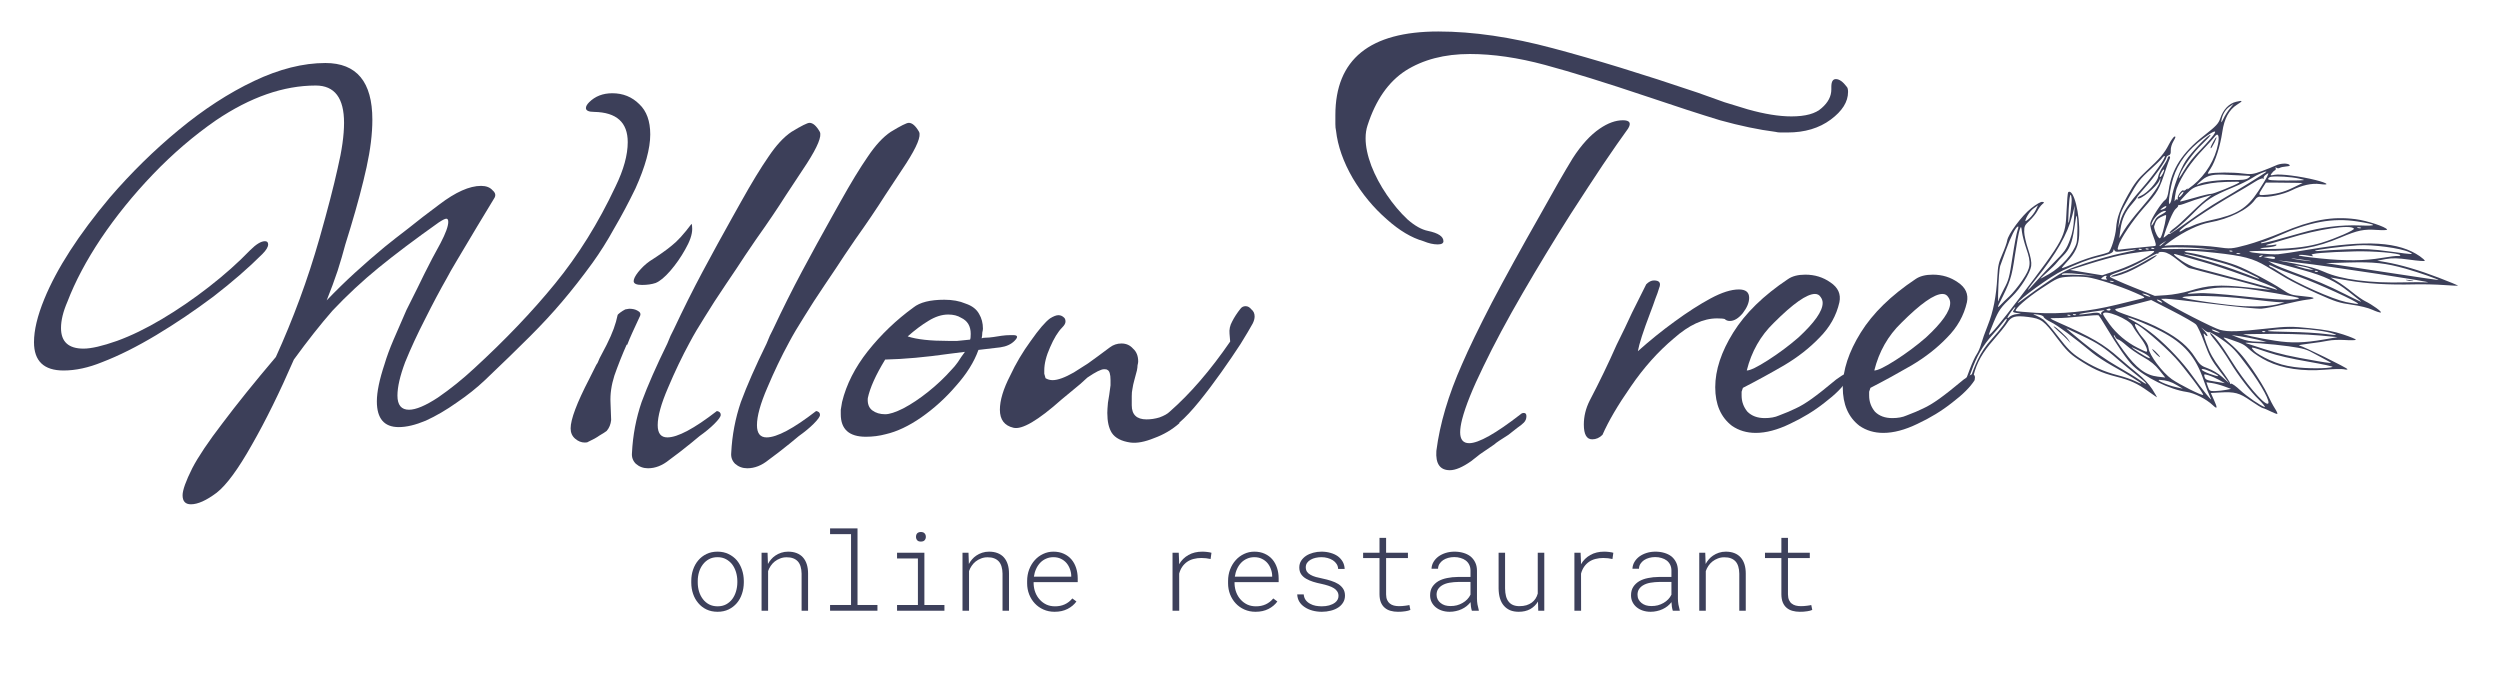 <svg width="171" height="46" viewBox="0 0 171 46" fill="none" xmlns="http://www.w3.org/2000/svg">
<path d="M13.061 34.494C12.68 34.494 12.489 34.289 12.489 33.878C12.489 33.526 12.709 32.91 13.149 32.03C13.56 31.238 14.249 30.212 15.217 28.95C16.185 27.66 17.402 26.149 18.869 24.418C19.456 23.128 19.998 21.808 20.497 20.458C20.996 19.109 21.451 17.716 21.861 16.278C22.419 14.313 22.829 12.729 23.093 11.526C23.387 10.294 23.533 9.253 23.533 8.402C23.533 6.701 22.888 5.85 21.597 5.85C19.397 5.85 17.124 6.642 14.777 8.226C13.252 9.282 11.815 10.514 10.465 11.922C9.116 13.33 7.928 14.797 6.901 16.322C5.904 17.818 5.141 19.256 4.613 20.634C4.32 21.309 4.173 21.91 4.173 22.438C4.173 23.377 4.687 23.846 5.713 23.846C6.241 23.846 7.004 23.67 8.001 23.318C8.969 22.966 9.996 22.468 11.081 21.822C12.166 21.177 13.237 20.444 14.293 19.622C15.349 18.801 16.288 17.965 17.109 17.114C17.52 16.704 17.857 16.498 18.121 16.498C18.268 16.498 18.341 16.572 18.341 16.718C18.341 16.894 18.209 17.114 17.945 17.378C17.006 18.317 15.892 19.285 14.601 20.282C13.31 21.25 12.005 22.13 10.685 22.922C9.365 23.714 8.133 24.33 6.989 24.77C6.051 25.152 5.171 25.342 4.349 25.342C3 25.342 2.325 24.697 2.325 23.406C2.325 22.585 2.56 21.602 3.029 20.458C3.88 18.376 5.376 16.058 7.517 13.506C8.984 11.805 10.553 10.265 12.225 8.886C13.927 7.478 15.643 6.364 17.373 5.542C19.104 4.721 20.732 4.31 22.257 4.31C24.398 4.31 25.469 5.601 25.469 8.182C25.469 9.15 25.337 10.236 25.073 11.438C24.809 12.641 24.442 14.02 23.973 15.574C23.915 15.75 23.856 15.941 23.797 16.146C23.738 16.322 23.68 16.513 23.621 16.718C23.474 17.276 23.299 17.877 23.093 18.522C22.888 19.138 22.639 19.813 22.345 20.546C22.991 19.872 23.636 19.241 24.281 18.654C24.956 18.038 25.631 17.452 26.305 16.894C26.774 16.513 27.317 16.088 27.933 15.618C28.549 15.12 29.253 14.577 30.045 13.99C31.16 13.14 32.113 12.714 32.905 12.714C33.257 12.714 33.521 12.817 33.697 13.022C33.903 13.198 33.932 13.389 33.785 13.594L32.641 15.486C32.084 16.425 31.629 17.188 31.277 17.774C30.925 18.361 30.691 18.772 30.573 19.006C30.104 19.828 29.605 20.766 29.077 21.822C28.549 22.849 28.095 23.832 27.713 24.77C27.361 25.709 27.185 26.472 27.185 27.058C27.185 27.704 27.449 28.026 27.977 28.026C28.447 28.026 29.107 27.748 29.957 27.19C30.808 26.604 31.629 25.944 32.421 25.21C34.562 23.245 36.41 21.309 37.965 19.402C39.549 17.466 40.928 15.252 42.101 12.758C42.658 11.614 42.937 10.602 42.937 9.722C42.937 8.373 42.175 7.684 40.649 7.654C40.268 7.654 40.077 7.566 40.077 7.39C40.077 7.273 40.151 7.141 40.297 6.994C40.708 6.584 41.236 6.378 41.881 6.378C42.614 6.378 43.23 6.628 43.729 7.126C44.228 7.596 44.477 8.285 44.477 9.194C44.477 10.162 44.14 11.394 43.465 12.89C42.996 13.858 42.512 14.768 42.013 15.618C41.544 16.469 41.045 17.261 40.517 17.994C39.813 18.962 39.124 19.842 38.449 20.634C37.804 21.397 37.071 22.189 36.249 23.01C35.428 23.832 34.401 24.829 33.169 26.002C32.612 26.53 31.966 27.044 31.233 27.542C30.529 28.041 29.825 28.452 29.121 28.774C28.417 29.068 27.801 29.214 27.273 29.214C26.276 29.214 25.777 28.628 25.777 27.454C25.777 26.809 25.953 25.958 26.305 24.902C26.452 24.404 26.657 23.846 26.921 23.23C27.185 22.614 27.479 21.94 27.801 21.206C28.006 20.796 28.256 20.297 28.549 19.71C28.843 19.094 29.18 18.42 29.561 17.686C29.561 17.686 29.752 17.334 30.133 16.63C30.485 15.956 30.661 15.472 30.661 15.178C30.661 15.032 30.617 14.958 30.529 14.958C30.441 14.958 30.265 15.046 30.001 15.222C28.388 16.366 27.024 17.393 25.909 18.302C24.794 19.212 23.738 20.194 22.741 21.25C22.331 21.72 21.905 22.233 21.465 22.79C21.025 23.348 20.57 23.949 20.101 24.594C19.133 26.824 18.18 28.76 17.241 30.402C16.302 32.074 15.496 33.174 14.821 33.702C14.117 34.23 13.53 34.494 13.061 34.494Z" fill="#3C3F59"/>
<path d="M43.915 19.49C43.533 19.49 43.343 19.402 43.343 19.226C43.343 19.08 43.446 18.874 43.651 18.61C43.886 18.317 44.15 18.068 44.443 17.862C45.088 17.452 45.587 17.1 45.939 16.806C46.32 16.513 46.775 16.014 47.303 15.31C47.332 15.369 47.347 15.486 47.347 15.662C47.347 16.044 47.185 16.513 46.863 17.07C46.569 17.598 46.232 18.082 45.851 18.522C45.469 18.962 45.132 19.241 44.839 19.358C44.575 19.446 44.267 19.49 43.915 19.49ZM39.999 30.27C39.764 30.27 39.544 30.182 39.339 30.006C39.133 29.83 39.031 29.596 39.031 29.302C39.031 28.686 39.456 27.557 40.307 25.914L40.791 24.946C40.849 24.888 40.923 24.741 41.011 24.506C41.128 24.272 41.289 23.964 41.495 23.582C41.7 23.172 41.861 22.805 41.979 22.482C42.096 22.16 42.184 21.852 42.243 21.558C42.243 21.529 42.301 21.47 42.419 21.382C42.536 21.294 42.654 21.221 42.771 21.162L43.035 21.118C43.27 21.118 43.46 21.162 43.607 21.25C43.783 21.338 43.842 21.456 43.783 21.602C43.578 22.042 43.401 22.424 43.255 22.746C43.108 23.069 42.991 23.348 42.903 23.582H42.859C42.536 24.316 42.258 25.02 42.023 25.694C41.818 26.34 41.73 26.956 41.759 27.542L41.803 28.73C41.773 29.024 41.671 29.273 41.495 29.478C41.377 29.566 41.216 29.669 41.011 29.786C40.806 29.933 40.541 30.08 40.219 30.226C40.19 30.256 40.116 30.27 39.999 30.27Z" fill="#3C3F59"/>
<path d="M44.327 32.03C44.005 32.03 43.726 31.928 43.491 31.722C43.286 31.517 43.198 31.268 43.227 30.974C43.286 29.772 43.506 28.613 43.887 27.498C44.298 26.384 44.885 25.049 45.647 23.494C45.735 23.289 45.809 23.113 45.867 22.966C45.955 22.79 46.029 22.644 46.087 22.526C46.733 21.148 47.393 19.828 48.067 18.566C48.742 17.305 49.417 16.073 50.091 14.87L50.707 13.77C51.411 12.509 52.027 11.497 52.555 10.734C53.083 9.942 53.611 9.37 54.139 9.018C54.814 8.608 55.225 8.402 55.371 8.402C55.606 8.402 55.841 8.608 56.075 9.018C56.222 9.312 55.929 10.03 55.195 11.174C54.814 11.761 54.33 12.494 53.743 13.374C53.186 14.254 52.511 15.252 51.719 16.366C51.573 16.572 51.323 16.938 50.971 17.466C50.649 17.965 50.209 18.625 49.651 19.446C49.094 20.268 48.61 21.016 48.199 21.69C47.789 22.336 47.451 22.908 47.187 23.406C46.659 24.374 46.161 25.416 45.691 26.53C45.222 27.616 44.987 28.466 44.987 29.082C44.987 29.64 45.207 29.918 45.647 29.918C46.351 29.918 47.481 29.317 49.035 28.114C49.211 28.144 49.299 28.232 49.299 28.378C49.299 28.496 49.153 28.701 48.859 28.994C48.595 29.258 48.258 29.537 47.847 29.83C47.466 30.153 47.011 30.52 46.483 30.93L45.779 31.458C45.31 31.84 44.826 32.03 44.327 32.03Z" fill="#3C3F59"/>
<path d="M51.116 32.03C50.794 32.03 50.515 31.928 50.28 31.722C50.075 31.517 49.987 31.268 50.016 30.974C50.075 29.772 50.295 28.613 50.676 27.498C51.087 26.384 51.674 25.049 52.436 23.494C52.524 23.289 52.598 23.113 52.656 22.966C52.744 22.79 52.818 22.644 52.876 22.526C53.522 21.148 54.182 19.828 54.856 18.566C55.531 17.305 56.206 16.073 56.88 14.87L57.496 13.77C58.2 12.509 58.816 11.497 59.344 10.734C59.872 9.942 60.4 9.37 60.928 9.018C61.603 8.608 62.014 8.402 62.16 8.402C62.395 8.402 62.63 8.608 62.864 9.018C63.011 9.312 62.718 10.03 61.984 11.174C61.603 11.761 61.119 12.494 60.532 13.374C59.975 14.254 59.3 15.252 58.508 16.366C58.362 16.572 58.112 16.938 57.76 17.466C57.438 17.965 56.998 18.625 56.44 19.446C55.883 20.268 55.399 21.016 54.988 21.69C54.578 22.336 54.24 22.908 53.976 23.406C53.448 24.374 52.95 25.416 52.48 26.53C52.011 27.616 51.776 28.466 51.776 29.082C51.776 29.64 51.996 29.918 52.436 29.918C53.14 29.918 54.27 29.317 55.824 28.114C56 28.144 56.088 28.232 56.088 28.378C56.088 28.496 55.942 28.701 55.648 28.994C55.384 29.258 55.047 29.537 54.636 29.83C54.255 30.153 53.8 30.52 53.272 30.93L52.568 31.458C52.099 31.84 51.615 32.03 51.116 32.03Z" fill="#3C3F59"/>
<path d="M59.225 29.874C58.081 29.874 57.509 29.361 57.509 28.334C57.509 28.276 57.509 28.173 57.509 28.026C57.539 27.88 57.568 27.704 57.597 27.498C57.891 26.296 58.477 25.137 59.357 24.022C60.267 22.878 61.308 21.881 62.481 21.03C62.921 20.678 63.625 20.502 64.593 20.502C65.151 20.502 65.635 20.59 66.045 20.766C66.485 20.913 66.793 21.148 66.969 21.47C67.145 21.764 67.233 22.101 67.233 22.482C67.233 22.541 67.219 22.629 67.189 22.746C67.189 22.864 67.175 22.996 67.145 23.142C67.204 23.113 67.292 23.098 67.409 23.098C67.556 23.098 67.732 23.084 67.937 23.054C68.143 23.025 68.333 22.996 68.509 22.966C68.715 22.937 68.92 22.922 69.125 22.922H69.301C69.624 22.922 69.653 23.054 69.389 23.318C69.155 23.553 68.832 23.7 68.421 23.758L66.925 23.934C66.632 24.756 66.119 25.577 65.385 26.398C64.681 27.22 63.889 27.938 63.009 28.554C62.159 29.141 61.352 29.522 60.589 29.698C60.149 29.816 59.695 29.874 59.225 29.874ZM64.857 23.318C65.033 23.318 65.239 23.318 65.473 23.318C65.737 23.289 66.031 23.26 66.353 23.23C66.383 23.172 66.397 23.04 66.397 22.834C66.397 22.306 66.177 21.94 65.737 21.734C65.503 21.588 65.209 21.514 64.857 21.514C64.417 21.514 63.963 21.661 63.493 21.954C63.053 22.218 62.584 22.57 62.085 23.01C62.701 23.216 63.625 23.318 64.857 23.318ZM60.545 28.334C60.839 28.334 61.249 28.202 61.777 27.938C62.335 27.645 62.907 27.264 63.493 26.794C64.08 26.325 64.608 25.826 65.077 25.298C65.224 25.152 65.371 24.976 65.517 24.77C65.664 24.536 65.825 24.301 66.001 24.066L64.945 24.198C63.303 24.433 61.836 24.565 60.545 24.594C59.9 25.65 59.504 26.53 59.357 27.234C59.328 27.616 59.431 27.894 59.665 28.07C59.9 28.246 60.193 28.334 60.545 28.334Z" fill="#3C3F59"/>
<path d="M77.324 30.27C76.708 30.182 76.282 29.962 76.048 29.61C75.843 29.288 75.74 28.833 75.74 28.246C75.74 28.1 75.754 27.865 75.784 27.542C75.843 27.22 75.901 26.824 75.96 26.354V26.002C75.96 25.592 75.887 25.357 75.74 25.298C75.71 25.269 75.637 25.254 75.52 25.254C75.315 25.254 74.933 25.445 74.376 25.826C74.347 25.856 74.185 26.002 73.892 26.266C73.599 26.501 73.173 26.853 72.616 27.322C71.002 28.76 69.903 29.405 69.316 29.258C68.7 29.112 68.392 28.701 68.392 28.026C68.392 27.381 68.627 26.604 69.096 25.694C69.477 24.873 69.947 24.081 70.504 23.318C71.061 22.526 71.501 22.013 71.824 21.778C72.058 21.632 72.249 21.558 72.396 21.558C72.543 21.558 72.675 21.617 72.792 21.734C72.851 21.793 72.88 21.881 72.88 21.998C72.88 22.116 72.806 22.248 72.66 22.394C72.367 22.688 72.088 23.142 71.824 23.758C71.56 24.345 71.428 24.873 71.428 25.342C71.428 25.401 71.428 25.474 71.428 25.562C71.457 25.65 71.487 25.753 71.516 25.87C71.663 25.958 71.824 26.002 72 26.002C72.352 26.002 72.836 25.826 73.452 25.474C73.686 25.328 74.009 25.122 74.42 24.858C74.831 24.565 75.329 24.198 75.916 23.758C76.151 23.582 76.415 23.494 76.708 23.494C77.031 23.494 77.295 23.612 77.5 23.846C77.735 24.052 77.852 24.345 77.852 24.726C77.852 24.785 77.837 24.873 77.808 24.99C77.808 25.078 77.793 25.196 77.764 25.342C77.705 25.577 77.647 25.797 77.588 26.002C77.529 26.208 77.485 26.413 77.456 26.618C77.427 26.736 77.412 26.897 77.412 27.102C77.412 27.278 77.412 27.484 77.412 27.718C77.412 28.364 77.749 28.686 78.424 28.686C78.717 28.686 79.011 28.642 79.304 28.554C79.626 28.437 79.861 28.305 80.008 28.158C81.416 26.926 82.794 25.328 84.144 23.362L84.1 22.834C84.07 22.541 84.129 22.262 84.276 21.998C84.423 21.705 84.613 21.412 84.848 21.118C84.936 21.001 85.053 20.942 85.2 20.942C85.347 20.942 85.479 21.016 85.596 21.162C85.743 21.28 85.816 21.441 85.816 21.646C85.816 21.793 85.772 21.954 85.684 22.13C85.508 22.453 85.229 22.922 84.848 23.538C84.467 24.125 84.027 24.77 83.528 25.474C83.029 26.178 82.531 26.838 82.032 27.454C81.533 28.07 81.079 28.554 80.668 28.906V28.95C80.169 29.39 79.597 29.728 78.952 29.962C78.306 30.226 77.764 30.329 77.324 30.27Z" fill="#3C3F59"/>
<path d="M98.335 16.718C98.042 16.718 97.719 16.645 97.367 16.498C96.546 16.264 95.71 15.765 94.859 15.002C93.95 14.21 93.172 13.272 92.527 12.186C91.882 11.072 91.5 9.986 91.383 8.93C91.354 8.813 91.339 8.666 91.339 8.49C91.339 8.314 91.339 8.109 91.339 7.874C91.339 4.061 93.686 2.154 98.379 2.154C100.755 2.154 103.366 2.536 106.211 3.298C109.086 4.061 112.386 5.073 116.111 6.334C116.786 6.569 117.402 6.789 117.959 6.994C118.546 7.17 119.074 7.332 119.543 7.478C120.687 7.801 121.684 7.962 122.535 7.962C123.503 7.962 124.192 7.772 124.603 7.39C125.043 7.009 125.263 6.584 125.263 6.114V5.938C125.263 5.586 125.366 5.41 125.571 5.41C125.806 5.41 126.055 5.586 126.319 5.938C126.378 5.997 126.407 6.114 126.407 6.29C126.407 6.965 126.011 7.596 125.219 8.182C124.427 8.769 123.444 9.062 122.271 9.062C122.095 9.062 121.934 9.062 121.787 9.062C121.67 9.062 121.552 9.048 121.435 9.018C120.291 8.872 119.03 8.608 117.651 8.226C116.302 7.816 114.63 7.273 112.635 6.598C109.848 5.66 107.531 4.941 105.683 4.442C103.835 3.944 102.119 3.694 100.535 3.694C98.804 3.694 97.338 4.076 96.135 4.838C94.962 5.601 94.096 6.848 93.539 8.578C93.451 8.842 93.407 9.136 93.407 9.458C93.407 10.016 93.539 10.646 93.803 11.35C94.067 12.025 94.419 12.685 94.859 13.33C95.299 13.976 95.768 14.533 96.267 15.002C96.766 15.442 97.235 15.706 97.675 15.794C98.379 15.941 98.731 16.176 98.731 16.498C98.731 16.645 98.599 16.718 98.335 16.718ZM99.171 32.162C98.496 32.162 98.188 31.722 98.247 30.842C98.482 28.994 99.068 27.014 100.007 24.902C100.476 23.817 101.151 22.424 102.031 20.722C102.94 18.992 104.055 16.968 105.375 14.65C106.284 13.008 107.018 11.732 107.575 10.822C108.162 9.913 108.778 9.238 109.423 8.798C109.98 8.417 110.508 8.226 111.007 8.226C111.476 8.226 111.594 8.417 111.359 8.798C110.89 9.444 110.318 10.265 109.643 11.262C108.998 12.23 108.25 13.374 107.399 14.694C106.284 16.454 105.199 18.244 104.143 20.062C103.087 21.881 102.192 23.553 101.459 25.078C100.726 26.574 100.242 27.777 100.007 28.686C99.919 29.038 99.875 29.332 99.875 29.566C99.875 30.065 100.08 30.314 100.491 30.314C101.136 30.314 102.31 29.654 104.011 28.334C104.07 28.276 104.143 28.246 104.231 28.246C104.348 28.246 104.407 28.32 104.407 28.466C104.407 28.642 104.348 28.789 104.231 28.906C104.114 29.024 103.967 29.141 103.791 29.258C103.615 29.405 103.41 29.566 103.175 29.742C102.94 29.889 102.735 30.021 102.559 30.138C102.383 30.256 102.266 30.344 102.207 30.402C101.826 30.666 101.503 30.886 101.239 31.062C100.975 31.268 100.77 31.429 100.623 31.546C100.036 31.957 99.552 32.162 99.171 32.162Z" fill="#3C3F59"/>
<path d="M108.906 30.05C108.525 30.05 108.334 29.713 108.334 29.038C108.334 28.481 108.466 27.938 108.73 27.41C109.405 26.12 110.021 24.844 110.578 23.582C110.96 22.82 111.312 22.086 111.634 21.382C111.986 20.678 112.309 20.033 112.602 19.446C112.778 19.27 112.954 19.182 113.13 19.182C113.512 19.182 113.629 19.358 113.482 19.71C113.424 19.916 113.336 20.165 113.218 20.458C113.13 20.722 113.013 21.045 112.866 21.426C112.397 22.658 112.118 23.524 112.03 24.022C112.852 23.289 113.688 22.614 114.538 21.998C115.418 21.353 116.24 20.825 117.002 20.414C117.765 20.004 118.41 19.798 118.938 19.798C119.408 19.798 119.642 19.989 119.642 20.37C119.642 20.693 119.496 21.045 119.202 21.426C118.909 21.778 118.616 21.954 118.322 21.954C118.176 21.954 118.058 21.91 117.97 21.822C117.882 21.793 117.706 21.778 117.442 21.778C116.504 21.778 115.521 22.233 114.494 23.142C113.409 24.052 112.426 25.152 111.546 26.442C110.666 27.704 110.021 28.804 109.61 29.742C109.405 29.948 109.17 30.05 108.906 30.05Z" fill="#3C3F59"/>
<path d="M120.094 29.61C119.478 29.61 118.935 29.449 118.466 29.126C117.703 28.54 117.322 27.66 117.322 26.486C117.322 25.313 117.733 24.066 118.554 22.746C119.375 21.426 120.622 20.209 122.294 19.094C122.587 18.889 122.983 18.786 123.482 18.786C124.127 18.786 124.699 18.962 125.198 19.314C125.726 19.666 125.931 20.121 125.814 20.678C125.609 21.588 125.154 22.394 124.45 23.098C123.775 23.802 122.969 24.433 122.03 24.99C121.121 25.518 120.182 26.032 119.214 26.53C119.185 26.618 119.155 26.706 119.126 26.794C119.126 26.882 119.126 26.97 119.126 27.058C119.126 27.469 119.258 27.836 119.522 28.158C119.815 28.452 120.211 28.598 120.71 28.598C121.091 28.598 121.414 28.54 121.678 28.422C122.147 28.246 122.529 28.085 122.822 27.938C123.145 27.792 123.511 27.572 123.922 27.278C124.333 26.985 124.89 26.545 125.594 25.958C125.917 25.724 126.107 25.606 126.166 25.606C126.342 25.606 126.401 25.738 126.342 26.002C126.049 26.472 125.535 26.985 124.802 27.542C124.098 28.1 123.306 28.584 122.426 28.994C121.575 29.405 120.798 29.61 120.094 29.61ZM119.478 25.342C119.713 25.342 120.197 25.108 120.93 24.638C121.663 24.169 122.353 23.656 122.998 23.098C124.113 22.072 124.67 21.28 124.67 20.722C124.67 20.576 124.626 20.444 124.538 20.326C124.45 20.18 124.318 20.106 124.142 20.106C123.585 20.106 122.646 20.766 121.326 22.086C120.417 22.966 119.801 24.052 119.478 25.342Z" fill="#3C3F59"/>
<path d="M128.817 29.61C128.201 29.61 127.658 29.449 127.189 29.126C126.426 28.54 126.045 27.66 126.045 26.486C126.045 25.313 126.455 24.066 127.277 22.746C128.098 21.426 129.345 20.209 131.017 19.094C131.31 18.889 131.706 18.786 132.205 18.786C132.85 18.786 133.422 18.962 133.921 19.314C134.449 19.666 134.654 20.121 134.537 20.678C134.331 21.588 133.877 22.394 133.173 23.098C132.498 23.802 131.691 24.433 130.753 24.99C129.843 25.518 128.905 26.032 127.937 26.53C127.907 26.618 127.878 26.706 127.849 26.794C127.849 26.882 127.849 26.97 127.849 27.058C127.849 27.469 127.981 27.836 128.245 28.158C128.538 28.452 128.934 28.598 129.433 28.598C129.814 28.598 130.137 28.54 130.401 28.422C130.87 28.246 131.251 28.085 131.545 27.938C131.867 27.792 132.234 27.572 132.645 27.278C133.055 26.985 133.613 26.545 134.317 25.958C134.639 25.724 134.83 25.606 134.889 25.606C135.065 25.606 135.123 25.738 135.065 26.002C134.771 26.472 134.258 26.985 133.525 27.542C132.821 28.1 132.029 28.584 131.149 28.994C130.298 29.405 129.521 29.61 128.817 29.61ZM128.201 25.342C128.435 25.342 128.919 25.108 129.653 24.638C130.386 24.169 131.075 23.656 131.721 23.098C132.835 22.072 133.393 21.28 133.393 20.722C133.393 20.576 133.349 20.444 133.261 20.326C133.173 20.18 133.041 20.106 132.865 20.106C132.307 20.106 131.369 20.766 130.049 22.086C129.139 22.966 128.523 24.052 128.201 25.342Z" fill="#3C3F59"/>
<path fill-rule="evenodd" clip-rule="evenodd" d="M134.743 25.23C134.893 24.827 135.101 24.379 135.204 24.234C135.307 24.088 135.443 23.774 135.508 23.536C135.572 23.297 135.777 22.72 135.965 22.253C136.341 21.312 136.54 20.303 136.616 18.946C136.659 18.175 136.705 17.966 136.961 17.383C137.123 17.013 137.272 16.595 137.292 16.453C137.353 16.019 138.284 14.765 138.924 14.252C139.247 13.994 139.589 13.793 139.685 13.807C139.847 13.83 139.847 13.841 139.683 13.978C139.586 14.059 139.439 14.261 139.356 14.428C139.273 14.594 139.035 14.889 138.828 15.084C138.486 15.405 138.453 15.474 138.456 15.854C138.458 16.084 138.578 16.619 138.723 17.044C138.902 17.568 138.969 17.937 138.933 18.196C138.867 18.666 138.207 19.719 137.626 20.28C136.843 21.035 136.72 21.207 136.37 22.034C136.177 22.49 136.03 22.877 136.043 22.895C136.103 22.974 136.842 22.086 138.165 20.344C141.23 16.308 141.278 16.219 141.354 14.392C141.381 13.732 141.431 13.17 141.465 13.145C141.833 12.867 142.284 14.634 142.216 16.089C142.182 16.814 141.946 17.318 141.353 17.936C141.144 18.153 141.003 18.335 141.04 18.34C141.077 18.345 141.479 18.191 141.933 17.998C142.387 17.804 143.061 17.574 143.429 17.485C143.798 17.397 144.153 17.294 144.217 17.258C144.382 17.164 144.7 16.16 144.741 15.603C144.793 14.89 144.999 14.32 145.577 13.288C145.996 12.541 146.247 12.216 146.793 11.713C147.742 10.838 148.037 10.491 148.348 9.886C148.496 9.599 148.672 9.354 148.741 9.341C148.834 9.324 148.815 9.403 148.666 9.654C148.546 9.856 148.472 10.108 148.48 10.287C148.489 10.504 148.452 10.595 148.345 10.62C148.263 10.638 148.188 10.708 148.179 10.775C148.148 10.996 147.348 12.126 146.762 12.777C146.445 13.13 146.17 13.466 146.153 13.522C146.135 13.579 145.986 13.776 145.822 13.961C145.377 14.461 145.134 14.995 145.041 15.681L144.957 16.294L145.3 15.729C145.489 15.418 145.984 14.774 146.4 14.299C147.238 13.342 147.733 12.629 147.758 12.345L147.774 12.158L147.702 12.337C147.527 12.774 146.35 13.738 146.214 13.557C146.189 13.524 146.298 13.444 146.457 13.38C146.873 13.211 147.568 12.44 147.617 12.091C147.639 11.934 147.79 11.614 147.952 11.381C148.115 11.148 148.257 10.893 148.268 10.815C148.279 10.736 148.332 10.679 148.386 10.687C148.441 10.694 148.449 10.775 148.404 10.869C148.36 10.961 148.253 11.254 148.166 11.52C147.682 12.997 147.624 13.097 146.592 14.271C145.874 15.087 145.056 16.308 144.91 16.779C144.813 17.091 144.819 17.104 145.041 17.066C145.169 17.045 145.725 16.987 146.276 16.938C146.827 16.889 147.335 16.838 147.405 16.824C147.497 16.806 147.463 16.624 147.286 16.165C147.15 15.816 147.056 15.414 147.076 15.273C147.116 14.989 147.873 13.81 148.109 13.664C148.208 13.602 148.284 13.384 148.339 13.005C148.545 11.562 149.26 10.454 150.732 9.294C151.598 8.613 151.746 8.456 151.87 8.086C152.071 7.489 152.463 7.079 152.947 6.963C153.428 6.848 153.442 6.89 153.011 7.161C152.467 7.502 152.139 8.111 152.006 9.024C151.864 9.997 151.525 11.055 151.198 11.544C150.98 11.87 150.971 11.908 151.117 11.872C151.478 11.782 152.741 11.777 153.374 11.863C153.964 11.943 154.12 11.924 154.717 11.701C155.088 11.562 155.506 11.394 155.645 11.326C155.96 11.173 156.44 11.144 156.589 11.268C156.668 11.334 156.604 11.369 156.38 11.385C156.203 11.398 156.002 11.442 155.933 11.483C155.865 11.523 155.764 11.519 155.708 11.473C155.646 11.421 155.626 11.431 155.655 11.498C155.681 11.558 155.657 11.627 155.601 11.652C155.545 11.676 155.446 11.769 155.381 11.859C155.27 12.011 155.283 12.017 155.579 11.956C155.961 11.877 157.375 12.059 158.405 12.32C159.23 12.529 159.393 12.685 158.689 12.591C158.131 12.517 157.447 12.669 156.741 13.021C156.178 13.303 155.138 13.523 154.678 13.459C154.48 13.431 154.369 13.483 154.239 13.666C153.761 14.341 152.488 14.975 151.122 15.218C150.418 15.344 149.414 15.821 148.512 16.459C148.195 16.683 147.995 16.847 148.066 16.822C148.369 16.719 150.67 16.767 151.597 16.897C152.582 17.035 152.622 17.032 153.665 16.755C154.249 16.599 155.327 16.218 156.059 15.909C158.124 15.036 159.518 14.783 161.117 14.99C161.91 15.093 163.197 15.517 163.279 15.702C163.297 15.744 162.987 15.755 162.591 15.728C161.671 15.664 161.283 15.745 160.092 16.247C158.395 16.962 157.163 17.174 154.778 17.161C154.312 17.158 153.897 17.178 153.857 17.204C153.744 17.278 155.351 17.429 155.83 17.39C156.066 17.37 157.019 17.225 157.947 17.067C161.88 16.397 164.1 16.533 165.525 17.533C165.712 17.664 165.861 17.802 165.856 17.84C165.851 17.877 165.378 17.841 164.806 17.761C164.013 17.65 163.628 17.64 163.185 17.722L162.604 17.829L163.203 17.933C164.207 18.107 165.464 18.477 166.814 18.996C167.521 19.269 168.114 19.51 168.131 19.532C168.147 19.554 167.73 19.539 167.204 19.499C166.677 19.458 165.757 19.437 165.158 19.451C163.385 19.494 161.89 19.407 160.611 19.186L159.409 18.979L159.852 19.238C160.096 19.381 160.558 19.711 160.878 19.972C161.198 20.233 161.603 20.517 161.779 20.602C162.27 20.841 162.972 21.352 162.844 21.376C162.781 21.389 162.52 21.303 162.264 21.186C161.974 21.053 161.44 20.923 160.85 20.84C160.002 20.721 159.754 20.641 158.507 20.085C157.739 19.742 156.775 19.262 156.364 19.018C155.953 18.773 155.35 18.414 155.025 18.219C154.113 17.674 153.454 17.5 151.506 17.289C150.561 17.187 149.678 17.13 149.544 17.163C149.337 17.214 149.377 17.234 149.812 17.301C150.496 17.405 152.269 17.887 152.989 18.164C153.729 18.449 155.327 19.288 156.091 19.792C156.648 20.16 156.728 20.186 157.505 20.258C158.402 20.34 158.488 20.417 157.776 20.5C157.525 20.529 156.832 20.671 156.237 20.816C155.642 20.96 154.944 21.094 154.686 21.113C154.429 21.133 152.925 20.986 151.345 20.788C149.765 20.591 148.324 20.432 148.142 20.435L147.811 20.442L148.061 20.621C148.606 21.012 151.405 22.445 151.856 22.563C152.421 22.712 153.097 22.692 155.117 22.467C156.423 22.322 156.771 22.32 158.012 22.45C159.113 22.565 159.611 22.659 160.285 22.881C160.759 23.037 161.143 23.197 161.138 23.236C161.132 23.275 160.802 23.285 160.404 23.258C160.006 23.231 159.483 23.253 159.242 23.305C159.001 23.358 158.416 23.447 157.941 23.503C157.467 23.559 157.162 23.617 157.263 23.631C157.508 23.665 160.576 25.173 160.568 25.255C160.565 25.29 160.455 25.291 160.324 25.258C160.193 25.226 159.608 25.239 159.023 25.288C157.508 25.415 156.127 25.211 155.093 24.708C154.685 24.509 154.168 24.178 153.945 23.973C153.483 23.549 153.461 23.537 152.605 23.234C152.186 23.085 152.027 23.054 152.13 23.141C153.044 23.914 153.383 24.285 154.041 25.232C154.463 25.838 154.933 26.613 155.087 26.954C155.24 27.296 155.468 27.732 155.594 27.924C155.719 28.116 155.799 28.289 155.772 28.31C155.745 28.33 155.54 28.254 155.315 28.141C155.091 28.028 154.852 27.927 154.783 27.918C154.714 27.908 154.337 27.679 153.945 27.408C153.158 26.865 152.863 26.787 151.817 26.847L151.22 26.881L151.427 27.338C151.691 27.921 151.674 28.017 151.361 27.72C150.909 27.291 150.102 26.883 149.555 26.806C148.42 26.646 146.708 25.811 145.902 25.024C145.51 24.64 144.84 23.677 144.061 22.373C143.814 21.961 143.584 21.6 143.549 21.571C143.514 21.541 142.975 21.574 142.352 21.642C141.73 21.711 140.995 21.762 140.721 21.756C140.446 21.75 140.236 21.765 140.255 21.789C140.273 21.814 140.482 21.92 140.719 22.024C143.089 23.072 143.881 23.534 144.967 24.497C145.342 24.829 145.915 25.312 146.242 25.569C146.599 25.85 146.989 26.273 147.219 26.629C147.43 26.954 147.565 27.198 147.52 27.17C147.475 27.143 147.207 26.956 146.924 26.753C146.175 26.218 145.714 26.01 144.719 25.755C143.73 25.502 143.118 25.221 142.123 24.564C141.58 24.206 141.309 23.932 140.714 23.14C139.796 21.918 139.633 21.799 138.736 21.683C137.835 21.567 137.572 21.641 137.29 22.089C137.165 22.287 136.749 22.805 136.365 23.241C135.602 24.108 135.21 24.804 134.993 25.68C134.915 25.994 134.817 26.246 134.774 26.24C134.647 26.222 134.895 25.416 135.275 24.611C135.514 24.104 135.822 23.645 136.221 23.206C136.877 22.482 137.321 21.884 137.261 21.804C137.24 21.775 137.136 21.872 137.032 22.02C136.927 22.168 136.585 22.572 136.271 22.919C135.626 23.633 135.184 24.401 134.832 25.422C134.699 25.806 134.555 26.115 134.51 26.108C134.414 26.095 134.4 26.147 134.743 25.23ZM136.668 20.228C136.66 20.538 136.674 20.698 136.698 20.584C136.721 20.47 136.894 20.09 137.082 19.741C137.394 19.159 137.441 18.98 137.654 17.581C137.782 16.742 137.937 15.92 138 15.753C138.068 15.571 138.076 15.467 138.02 15.492C137.852 15.566 137.545 16.176 137.213 17.094C137.034 17.588 136.857 18.073 136.82 18.172C136.753 18.351 136.693 19.16 136.668 20.228ZM136.839 20.858C136.946 20.739 137.212 20.479 137.43 20.28C137.648 20.081 138.049 19.589 138.321 19.185C138.913 18.308 138.95 18.011 138.592 16.981C138.464 16.613 138.334 16.117 138.304 15.879C138.249 15.446 138.248 15.446 138.145 15.715C138.087 15.862 137.941 16.657 137.819 17.48C137.594 19.001 137.514 19.245 136.728 20.803C136.614 21.03 136.662 21.054 136.839 20.858ZM137.453 21.672C137.538 21.587 137.749 21.505 137.923 21.488L138.239 21.459L137.937 21.407C137.664 21.36 137.646 21.338 137.759 21.183C137.828 21.089 137.863 21.009 137.837 21.006C137.775 20.997 137.33 21.614 137.312 21.734C137.304 21.785 137.367 21.757 137.453 21.672ZM138.805 14.941C138.965 14.799 139.165 14.537 139.248 14.36L139.399 14.038L139.111 14.246C138.858 14.428 138.589 14.83 138.532 15.108C138.522 15.159 138.644 15.084 138.805 14.941ZM139.251 21.397C140.96 21.507 142.849 21.318 144.785 20.842C145.563 20.651 146.333 20.462 146.494 20.422C146.782 20.352 146.774 20.345 146.032 20.019C144.989 19.562 143.416 19.051 142.766 18.96C142.467 18.918 141.898 18.905 141.501 18.93C140.794 18.976 140.755 18.993 139.633 19.73C138.644 20.38 137.781 21.139 137.88 21.27C137.896 21.293 138.514 21.35 139.251 21.397ZM138.566 20.338C138.873 20.103 139.611 19.584 140.205 19.183C141.151 18.546 141.459 18.398 142.678 17.995C143.444 17.742 144.551 17.435 145.139 17.314C146.314 17.071 146.416 17.004 145.369 17.162C144.819 17.246 144.684 17.24 144.634 17.13C144.587 17.025 144.569 17.029 144.551 17.147C144.527 17.303 144.269 17.406 143.355 17.626C142.838 17.75 142.148 18.016 141.107 18.494C140.314 18.858 138.078 20.476 138.014 20.732C138.01 20.749 138.258 20.572 138.566 20.338ZM138.873 19.688C138.964 19.597 139.238 19.295 139.483 19.018C139.727 18.741 140.151 18.291 140.425 18.018C141.229 17.215 141.347 17.05 141.589 16.388C141.76 15.92 141.831 15.543 141.865 14.916L141.911 14.072L141.74 14.752C141.424 16.012 140.644 17.375 139.27 19.073C138.72 19.753 138.555 20.009 138.873 19.688ZM139.784 21.87C139.925 21.973 140.381 22.503 140.797 23.049C141.399 23.836 141.69 24.13 142.217 24.477C143.095 25.056 143.917 25.426 144.864 25.667C145.292 25.776 145.816 25.955 146.031 26.064C146.245 26.173 146.435 26.251 146.453 26.238C146.498 26.203 145.482 25.576 144.463 25.011C143.997 24.752 143.395 24.357 143.125 24.133C141.892 23.108 140.726 22.245 140.292 22.037C140.032 21.912 139.805 21.753 139.789 21.684C139.772 21.608 139.611 21.542 139.376 21.515C139.016 21.473 139.008 21.477 139.26 21.577C139.407 21.636 139.643 21.768 139.784 21.87ZM140.164 18.739C141.011 18.246 141.822 17.329 142.033 16.625C142.117 16.342 142.12 14.856 142.036 14.744C142.023 14.727 141.955 15.117 141.884 15.61C141.739 16.61 141.549 17.075 141.11 17.5C140.947 17.659 140.753 17.871 140.679 17.972C140.606 18.073 140.327 18.35 140.059 18.588C139.791 18.825 139.57 19.035 139.567 19.054C139.564 19.073 139.833 18.931 140.164 18.739ZM141.482 15.257C141.552 15.204 141.728 13.853 141.7 13.594C141.639 13.041 141.55 13.352 141.499 14.299C141.47 14.84 141.463 15.271 141.482 15.257ZM140.475 22.32C140.609 22.339 141.335 23.001 141.487 23.242L141.632 23.474L141.428 23.25C141.317 23.126 141.039 22.864 140.811 22.667C140.584 22.47 140.432 22.314 140.475 22.32ZM141.324 18.797C141.494 18.783 142.013 18.792 142.476 18.817L143.318 18.863L142.343 18.757C141.447 18.66 141.036 18.667 141.02 18.78C141.017 18.804 141.153 18.812 141.324 18.797ZM144.883 18.466C145.852 18.142 147.442 17.313 147.344 17.183C147.288 17.107 145.851 17.286 144.965 17.479C144.528 17.574 143.59 17.834 142.88 18.058L141.59 18.465L143.794 18.83L144.883 18.466ZM141.585 21.597C141.663 21.577 141.644 21.552 141.537 21.533C141.44 21.515 141.382 21.529 141.409 21.564C141.435 21.599 141.514 21.614 141.585 21.597ZM144.749 25.014C145.342 25.351 146.059 25.788 146.343 25.986C147.041 26.472 146.913 26.248 146.154 25.657C145.818 25.395 145.24 24.916 144.871 24.592C143.935 23.77 143.478 23.468 142.41 22.966C141.9 22.726 141.424 22.5 141.351 22.464C141.278 22.428 141.771 22.849 142.445 23.399C143.192 24.009 144.093 24.64 144.749 25.014ZM141.968 21.556C142.046 21.537 142.027 21.512 141.92 21.492C141.823 21.474 141.765 21.489 141.791 21.524C141.818 21.559 141.897 21.573 141.968 21.556ZM142.911 21.442C143.399 21.362 143.552 21.368 143.649 21.472C143.741 21.57 143.758 21.573 143.721 21.484C143.692 21.417 143.749 21.328 143.849 21.282C143.965 21.229 143.977 21.207 143.883 21.219C142.775 21.362 142.148 21.469 142.215 21.502C142.26 21.524 142.573 21.497 142.911 21.442ZM143.966 19.121C144.106 19.137 144.172 19.121 144.111 19.087C144.051 19.052 144.031 18.988 144.066 18.946C144.16 18.833 143.993 18.83 143.845 18.942C143.668 19.075 143.677 19.089 143.966 19.121ZM145.906 19.645L147.389 20.239L148.187 20.187C148.626 20.159 149.332 20.029 149.754 19.899C151.057 19.498 151.789 19.452 153.674 19.652L155.346 19.831L154.166 19.501C153.518 19.32 152.577 19.07 152.076 18.946C151.574 18.822 150.879 18.64 150.529 18.542C150.18 18.443 149.83 18.352 149.752 18.34C149.674 18.327 149.326 18.086 148.979 17.805C148.533 17.443 148.246 17.278 148.001 17.243C147.798 17.213 147.648 17.237 147.639 17.3C147.631 17.36 147.602 17.379 147.576 17.344C147.549 17.308 147.157 17.503 146.704 17.777C146.251 18.051 145.511 18.398 145.06 18.549C144.459 18.749 144.264 18.853 144.331 18.937C144.382 19 145.09 19.319 145.906 19.645ZM144.291 22.175C144.792 22.851 145.439 23.394 146.216 23.79C146.494 23.932 146.752 24.052 146.79 24.057C146.977 24.083 146.778 23.579 146.413 23.101C146.188 22.806 145.946 22.443 145.874 22.296C145.648 21.828 143.897 21.12 143.847 21.476C143.84 21.522 144.04 21.837 144.291 22.175ZM144.557 19.274C144.624 19.258 144.575 19.229 144.448 19.211C144.321 19.194 144.266 19.207 144.326 19.242C144.386 19.276 144.49 19.291 144.557 19.274ZM145.032 15.106C145.214 14.486 145.57 13.953 146.54 12.85C147.29 11.997 148.148 10.78 148.071 10.678C148.047 10.646 147.965 10.706 147.889 10.81C147.812 10.915 147.459 11.262 147.104 11.581C146.37 12.241 146.208 12.452 145.593 13.552C145.052 14.519 145.026 14.584 144.945 15.159L144.881 15.623L145.032 15.106ZM145.086 18.643C145.459 18.523 146.163 18.188 146.65 17.898C147.137 17.608 147.53 17.409 147.523 17.456C147.507 17.575 146.249 18.304 145.522 18.617C145 18.841 144.379 18.994 144.401 18.893C144.405 18.875 144.713 18.763 145.086 18.643ZM144.21 21.24C144.286 21.251 144.354 21.219 144.361 21.17C144.368 21.121 144.308 21.095 144.228 21.114C144.147 21.133 144.079 21.164 144.077 21.184C144.074 21.204 144.134 21.229 144.21 21.24ZM145.282 21.479C146.714 21.974 147.16 22.159 147.961 22.586C149.021 23.152 149.677 23.71 150.146 24.446C150.468 24.952 150.56 25.03 151.027 25.198C151.337 25.309 151.735 25.55 152.009 25.794L152.47 26.204L151.824 25.368C151.296 24.686 151.106 24.336 150.789 23.464C150.575 22.877 150.312 22.305 150.205 22.194C150.098 22.082 149.365 21.66 148.575 21.256L147.14 20.52L146.063 20.801C145.471 20.956 144.911 21.094 144.819 21.108C144.537 21.153 144.69 21.275 145.282 21.479ZM145.27 24.015C146.122 25.184 146.76 25.665 147.588 25.762L148.103 25.823L147.697 25.315C147.407 24.952 147.093 24.697 146.592 24.418C146.208 24.204 145.696 23.852 145.457 23.635C145.217 23.419 144.959 23.233 144.883 23.223C144.807 23.212 144.713 23.125 144.674 23.028C144.634 22.932 144.595 22.898 144.585 22.953C144.576 23.008 144.884 23.486 145.27 24.015ZM147.404 22.968C148.336 23.748 149.31 24.79 149.952 25.695C150.233 26.09 150.66 26.654 150.9 26.948C151.25 27.375 151.305 27.416 151.173 27.156C151.083 26.977 150.892 26.483 150.748 26.058C150.19 24.4 149.396 23.482 147.804 22.654C147.048 22.261 145.756 21.727 145.528 21.714C145.493 21.712 145.738 21.857 146.073 22.037C146.408 22.217 147.007 22.636 147.404 22.968ZM146.461 17.089C146.539 17.07 146.52 17.045 146.413 17.025C146.316 17.008 146.258 17.022 146.285 17.057C146.311 17.092 146.391 17.107 146.461 17.089ZM146.936 17.061C147.014 17.042 146.995 17.017 146.888 16.998C146.791 16.98 146.734 16.994 146.76 17.029C146.787 17.064 146.866 17.079 146.936 17.061ZM146.573 23.104C146.813 23.368 146.948 23.615 146.964 23.818C146.998 24.269 147.911 25.487 148.548 25.934C149.083 26.309 150.61 27.074 150.695 27.01C150.767 26.955 149.409 25.147 148.799 24.487C147.959 23.577 146.338 22.2 146.062 22.161C145.92 22.141 146.249 22.749 146.573 23.104ZM146.656 24.323C147.006 24.521 147.095 24.547 147.023 24.429C146.97 24.344 146.721 24.177 146.47 24.058C146.219 23.939 145.954 23.813 145.881 23.778C145.602 23.642 146.216 24.073 146.656 24.323ZM147.316 15.221C147.505 14.86 147.503 14.861 147.96 14.608C148.122 14.518 148.197 14.437 148.126 14.428C147.805 14.389 147.209 14.973 147.16 15.376C147.147 15.484 147.213 15.418 147.316 15.221ZM147.03 20.298C147.114 20.312 147.101 20.28 146.994 20.215C146.899 20.157 146.737 20.099 146.635 20.086C146.486 20.068 146.493 20.084 146.671 20.17C146.792 20.228 146.954 20.286 147.03 20.298ZM147.758 12.109C147.831 12.119 148.067 11.661 148.021 11.6C147.999 11.57 147.927 11.64 147.861 11.755C147.72 12.002 147.692 12.099 147.758 12.109ZM147.416 15.825C147.469 15.976 147.566 16.159 147.631 16.23C147.727 16.336 147.765 16.322 147.835 16.158C147.985 15.808 148.221 14.723 148.149 14.713C148.111 14.707 147.951 14.771 147.792 14.853C147.542 14.983 147.466 15.088 147.343 15.477C147.33 15.517 147.363 15.674 147.416 15.825ZM147.319 17.021C147.397 17.002 147.378 16.977 147.271 16.957C147.174 16.939 147.117 16.954 147.143 16.989C147.169 17.024 147.249 17.038 147.319 17.021ZM147.965 14.309C148.075 14.269 148.171 14.19 148.179 14.133C148.187 14.075 148.1 14.093 147.985 14.17C147.87 14.248 147.774 14.328 147.771 14.347C147.769 14.367 147.856 14.35 147.965 14.309ZM147.739 16.826C147.756 16.829 147.863 16.748 147.976 16.647L148.181 16.464L147.948 16.611C147.73 16.749 147.665 16.816 147.739 16.826ZM148.834 17.032C149.315 17.015 150.172 17.028 150.737 17.062L151.766 17.123L150.699 17C149.706 16.886 147.619 16.894 147.854 17.011C147.912 17.04 148.353 17.049 148.834 17.032ZM148.394 13.945C148.449 13.92 148.517 13.742 148.544 13.548C148.643 12.845 149.108 11.607 149.502 10.997C149.873 10.423 151.121 9.127 151.201 9.233C151.22 9.259 150.957 9.544 150.617 9.867C150.023 10.429 149.322 11.4 149.101 11.967C148.958 12.332 149.041 12.245 149.38 11.676C149.682 11.168 150.048 10.707 150.526 10.232C150.686 10.072 151 9.728 151.224 9.465C151.756 8.841 151.549 8.84 150.713 9.461C149.651 10.251 148.978 11.137 148.652 12.172C148.439 12.849 148.271 13.998 148.394 13.945ZM148.179 16.12C148.296 16.014 148.388 15.963 148.384 16.006C148.379 16.05 148.952 15.67 149.656 15.162C150.36 14.654 151.301 14.028 151.748 13.771C152.892 13.111 155.012 11.803 155.019 11.752C155.032 11.659 154.398 11.936 154.034 12.182C153.822 12.325 153.244 12.61 152.748 12.815C151.313 13.41 150.913 13.668 150.051 14.555C149.253 15.375 148.374 16.101 148.399 15.918C148.407 15.866 148.559 15.719 148.739 15.592C148.918 15.465 149.362 15.063 149.727 14.698C150.091 14.334 150.585 13.88 150.824 13.689L151.26 13.341L150.671 13.507C150.347 13.598 149.851 13.763 149.569 13.873C149.287 13.984 149.034 14.053 149.006 14.025C148.978 13.998 148.972 14.007 148.993 14.046C149.014 14.084 148.934 14.193 148.814 14.29C148.637 14.432 148.198 15.466 147.988 16.235C147.976 16.278 148.062 16.226 148.179 16.12ZM147.868 20.707C147.918 20.717 147.903 20.676 147.834 20.616C147.764 20.556 147.645 20.5 147.568 20.493C147.421 20.477 147.694 20.673 147.868 20.707ZM147.427 24.038C147.572 24.175 147.712 24.339 147.74 24.402C147.768 24.466 147.673 24.406 147.529 24.27C147.385 24.133 147.244 23.969 147.216 23.905C147.188 23.841 147.283 23.901 147.427 24.038ZM148.771 13.737C148.807 13.65 148.871 13.608 148.913 13.644C148.956 13.679 148.975 13.639 148.956 13.556C148.919 13.396 149.267 12.926 149.345 13.03C149.37 13.063 149.46 13.027 149.545 12.948C149.638 12.863 149.664 12.857 149.61 12.935C149.561 13.006 149.742 12.883 150.014 12.662C150.887 11.948 151.518 10.9 151.719 9.829C151.821 9.282 151.705 9.038 151.487 9.342C151.407 9.453 151.054 9.843 150.703 10.209C149.861 11.086 149.222 12.029 148.892 12.882C148.802 13.114 148.685 13.944 148.771 13.737ZM149.18 13.4C149.269 13.312 149.346 13.195 149.352 13.141C149.358 13.087 149.291 13.115 149.202 13.203C149.114 13.291 149.036 13.408 149.03 13.462C149.024 13.516 149.092 13.488 149.18 13.4ZM150.111 13.527C150.647 13.369 151.155 13.249 151.24 13.26C151.373 13.278 152.907 12.66 153.155 12.49C153.202 12.457 153.142 12.431 153.022 12.431C151.893 12.436 151.383 12.481 150.747 12.629C150.083 12.784 149.957 12.851 149.545 13.274C149.292 13.534 149.096 13.761 149.11 13.78C149.124 13.798 149.574 13.684 150.111 13.527ZM149.259 17.856C149.518 18.037 149.956 18.244 150.231 18.317C150.506 18.39 151.14 18.556 151.64 18.688C153.317 19.128 155.454 19.717 155.635 19.788C155.797 19.852 155.8 19.846 155.666 19.734C155.4 19.509 152.012 18.279 150.575 17.885C149.801 17.672 149.047 17.46 148.9 17.412C148.547 17.299 148.661 17.44 149.259 17.856ZM148.802 26.472L149.305 26.588L148.91 26.35C148.517 26.113 148.187 26.009 147.74 25.984C147.384 25.963 148.179 26.329 148.802 26.472ZM149.302 15.741C149.436 15.647 149.574 15.574 149.61 15.579C149.646 15.584 149.845 15.507 150.052 15.408C150.26 15.309 150.792 15.152 151.234 15.059C152.997 14.688 153.693 14.262 154.467 13.078C154.74 12.66 155.015 12.204 155.078 12.063C155.19 11.815 155.188 11.812 154.991 11.946C154.88 12.021 154.809 12.129 154.834 12.186C154.858 12.242 154.838 12.255 154.788 12.213C154.737 12.171 154.484 12.275 154.224 12.443C153.964 12.611 153.347 12.979 152.853 13.261C151.192 14.207 149.101 15.622 149.073 15.819C149.066 15.87 149.169 15.835 149.302 15.741ZM152.762 18.423C153.379 18.645 154.022 18.887 154.19 18.96C154.358 19.033 154.513 19.079 154.535 19.063C154.587 19.023 153.215 18.39 152.613 18.177C151.979 17.952 149.843 17.404 149.423 17.359C149.244 17.339 149.67 17.48 150.369 17.672C151.068 17.863 152.145 18.201 152.762 18.423ZM150.398 12.598C150.68 12.432 151.783 12.293 152.652 12.312C153.324 12.328 153.627 12.293 153.78 12.182C153.988 12.031 153.986 12.03 153.521 12.013C153.263 12.004 152.757 11.979 152.397 11.959C151.413 11.902 151.028 11.977 150.633 12.304C150.273 12.6 150.167 12.733 150.398 12.598ZM153.495 20.945C154.565 20.992 155.375 20.934 155.938 20.77L156.264 20.674L155.935 20.672C155.753 20.671 154.749 20.569 153.704 20.445C151.932 20.235 149.747 20.177 149.289 20.326C149.047 20.406 152.374 20.895 153.495 20.945ZM150.323 20.06C150.766 20.022 151.81 20.094 153.492 20.276C155.73 20.52 157.043 20.564 157.256 20.403C157.35 20.332 154.257 19.793 153.29 19.71C152.776 19.667 152.047 19.654 151.669 19.682C151.034 19.729 149.587 20.016 149.639 20.085C149.651 20.102 149.959 20.09 150.323 20.06ZM151.375 9.721C151.616 9.272 151.702 9.285 151.474 9.736C151.36 9.962 151.25 10.145 151.229 10.142C151.173 10.134 151.209 10.03 151.375 9.721ZM152.082 8.121C152.178 7.917 152.375 7.605 152.52 7.427L152.782 7.103L152.501 7.294C152.212 7.491 152.003 7.852 151.942 8.259C151.917 8.424 151.958 8.384 152.082 8.121ZM150.992 22.971C150.984 23.025 150.899 22.978 150.803 22.865C150.675 22.715 150.707 22.882 150.926 23.505C151.15 24.143 151.386 24.566 151.896 25.246C152.266 25.74 152.554 26.176 152.535 26.216C152.516 26.257 152.548 26.269 152.606 26.243C152.664 26.218 152.947 26.421 153.234 26.694C153.658 27.097 154.706 27.813 154.914 27.842C154.975 27.851 154.703 27.517 154.476 27.305C153.987 26.848 153.075 25.657 152.56 24.801C152.241 24.271 151.776 23.598 151.528 23.304C151.28 23.011 151.119 22.777 151.171 22.784C151.356 22.81 151.945 23.575 152.625 24.672C153.542 26.152 154.831 27.674 155.117 27.616C155.351 27.568 154.723 26.401 153.774 25.118C152.927 23.973 152.708 23.741 152.014 23.248C151.578 22.938 151.178 22.705 151.123 22.728C151.069 22.752 150.919 22.687 150.789 22.583L150.554 22.395L150.78 22.633C150.904 22.764 150.999 22.916 150.992 22.971ZM151.15 25.573C151.736 25.78 151.9 25.78 151.523 25.572C151.068 25.322 150.577 25.166 150.597 25.279C150.608 25.337 150.857 25.469 151.15 25.573ZM151.52 26.102L152.183 26.207L151.791 25.989C151.576 25.869 151.249 25.725 151.065 25.669C150.748 25.573 150.734 25.579 150.795 25.783C150.851 25.973 150.935 26.01 151.52 26.102ZM151.729 22.752C151.878 22.771 151.871 22.755 151.694 22.669C151.392 22.523 151.149 22.489 151.37 22.624C151.466 22.682 151.628 22.74 151.729 22.752ZM151.523 26.748C151.739 26.742 152.07 26.706 152.259 26.668L152.603 26.6L152.128 26.425C151.867 26.329 151.488 26.228 151.285 26.199L150.918 26.148L151.025 26.453C151.126 26.741 151.154 26.758 151.523 26.748ZM152.668 17.206C152.746 17.187 152.727 17.162 152.62 17.142C152.523 17.124 152.465 17.139 152.492 17.174C152.518 17.209 152.597 17.223 152.668 17.206ZM153.216 17.375C153.283 17.358 153.234 17.33 153.107 17.312C152.979 17.294 152.925 17.308 152.984 17.343C153.044 17.377 153.148 17.392 153.216 17.375ZM154.409 23.371L155.035 23.382L154.397 23.229C154.046 23.145 153.509 23.041 153.204 22.998L152.649 22.92L153.216 23.14C153.63 23.301 153.952 23.363 154.409 23.371ZM154.82 13.338C155.639 13.291 156.159 13.164 156.803 12.854L157.505 12.517L156.988 12.505C156.703 12.499 156.138 12.492 155.73 12.491L154.99 12.489L154.763 12.846C154.459 13.326 154.462 13.358 154.82 13.338ZM155.612 23.305C156.747 23.479 157.588 23.458 158.971 23.219L159.889 23.061L158.738 22.952C157.671 22.851 156.004 22.813 154.168 22.849L153.412 22.863L154.004 23.006C154.33 23.084 155.054 23.219 155.612 23.305ZM156.468 12.347C157.764 12.341 157.792 12.337 157.264 12.217C156.733 12.097 155.701 12.03 155.335 12.092C155.236 12.109 155.149 12.174 155.14 12.238C155.127 12.326 155.436 12.351 156.468 12.347ZM154.826 23.863C155.985 24.23 156.609 24.371 158.527 24.703C159.329 24.841 159.559 24.858 159.367 24.765C159.222 24.694 158.788 24.46 158.403 24.245C157.758 23.884 157.614 23.841 156.548 23.686C155.484 23.532 153.404 23.378 153.609 23.468C153.658 23.489 154.206 23.668 154.826 23.863ZM155.602 16.436C156.105 16.301 156.932 16.069 157.439 15.921C158.744 15.541 160.112 15.37 161.43 15.421C162.681 15.471 162.599 15.357 161.23 15.146C159.566 14.888 157.971 15.178 155.882 16.117C155.393 16.337 154.906 16.531 154.801 16.549C154.696 16.567 154.627 16.605 154.648 16.633C154.669 16.661 155.098 16.572 155.602 16.436ZM155.565 17.028C157 16.991 157.954 16.864 158.817 16.598C159.781 16.3 161.08 15.73 161.009 15.637C160.787 15.341 158.583 15.67 156.549 16.301C156.142 16.427 155.589 16.589 155.32 16.661C154.964 16.755 154.908 16.79 155.113 16.787C155.269 16.785 155.481 16.763 155.583 16.739C155.709 16.71 155.745 16.726 155.693 16.788C155.65 16.84 155.38 16.901 155.092 16.924C154.26 16.992 154.545 17.054 155.565 17.028ZM154.704 17.534C154.807 17.455 154.798 17.443 154.659 17.474C154.563 17.496 154.505 17.541 154.529 17.573C154.553 17.606 154.632 17.588 154.704 17.534ZM155.576 17.698C155.711 17.596 155.515 17.524 155.176 17.55L154.814 17.578L155.165 17.66C155.358 17.706 155.543 17.723 155.576 17.698ZM155.233 24.621C155.851 24.894 156.256 25.009 156.932 25.104C157.763 25.221 159.236 25.218 159.541 25.1C159.615 25.071 158.875 24.909 157.895 24.74C156.701 24.534 155.789 24.323 155.128 24.101C153.912 23.69 153.892 23.688 154.184 24.005C154.314 24.146 154.786 24.423 155.233 24.621ZM156.915 18.638C158.449 19.194 159.187 19.506 160.393 20.112C161.489 20.662 161.665 20.735 161.377 20.523C161.283 20.453 160.959 20.198 160.656 19.956C159.756 19.238 159.024 18.891 157.524 18.474C156.771 18.265 155.929 18.043 155.653 17.98L155.151 17.865L155.488 18.054C155.674 18.158 156.316 18.421 156.915 18.638ZM155.339 18.272C155.389 18.279 155.719 18.473 156.071 18.703C157.125 19.39 159.528 20.459 160.472 20.661C160.92 20.757 161.29 20.81 161.294 20.779C161.312 20.656 158.522 19.379 157.255 18.93C156.515 18.667 155.742 18.365 155.536 18.258C155.33 18.151 155.181 18.108 155.205 18.162C155.228 18.215 155.289 18.265 155.339 18.272ZM154.911 22.713C154.989 22.694 154.97 22.669 154.863 22.65C154.766 22.632 154.709 22.646 154.735 22.681C154.762 22.716 154.841 22.731 154.911 22.713ZM156.644 22.703C157.467 22.715 158.558 22.779 159.069 22.845C159.814 22.941 159.926 22.939 159.638 22.836C159.139 22.657 158.139 22.52 157.149 22.495C156.331 22.474 155.062 22.567 155.12 22.643C155.135 22.664 155.822 22.691 156.644 22.703ZM158.962 18.589C160.144 19.123 162.122 19.38 164.519 19.312C165.013 19.298 165.691 19.299 166.026 19.313C166.786 19.346 159.111 18.172 157.211 17.965L155.818 17.813L157.057 18.051C157.905 18.214 158.507 18.384 158.962 18.589ZM157.953 17.859C158.275 17.886 158.04 17.838 157.429 17.752C156.819 17.666 156.555 17.644 156.843 17.703C157.131 17.762 157.63 17.833 157.953 17.859ZM157.993 18.438L158.271 18.473L158.004 18.363C157.856 18.303 157.549 18.227 157.32 18.195L156.904 18.138L157.309 18.27C157.533 18.343 157.84 18.419 157.993 18.438ZM158.689 17.675C160.449 17.856 161.736 17.844 162.939 17.637C163.431 17.552 163.919 17.495 164.023 17.509C164.127 17.524 164.196 17.498 164.176 17.453C164.115 17.314 162.299 17.162 161.091 17.194C159.023 17.248 157.952 17.342 158.137 17.452C158.274 17.533 158.253 17.544 158.03 17.505C157.528 17.42 157.242 17.405 157.234 17.466C157.229 17.498 157.884 17.593 158.689 17.675ZM158.753 17.157C158.956 17.134 159.762 17.087 160.545 17.055C161.724 17.007 162.241 17.034 163.57 17.216C165.082 17.422 165.151 17.424 164.791 17.248C164.236 16.976 162.3 16.717 161.29 16.78C160.262 16.844 158.302 17.094 158.348 17.155C158.368 17.18 158.55 17.182 158.753 17.157ZM158.508 18.593C158.585 18.573 158.567 18.549 158.46 18.529C158.363 18.511 158.305 18.525 158.331 18.561C158.358 18.596 158.437 18.61 158.508 18.593ZM166.785 19.157C166.871 19.13 165.394 18.616 164.554 18.381C163.16 17.991 162.397 17.908 160.654 17.955L159.092 17.997L162.923 18.582C165.03 18.904 166.768 19.163 166.785 19.157ZM161.478 15.609C161.546 15.593 161.497 15.564 161.369 15.546C161.242 15.529 161.187 15.542 161.247 15.577C161.307 15.611 161.411 15.626 161.478 15.609ZM164.822 19.158C165.051 19.19 165.142 19.221 165.025 19.227C164.907 19.233 164.72 19.207 164.609 19.169C164.497 19.131 164.593 19.126 164.822 19.158Z" fill="#3C3F59"/>
<path d="M47.283 39.731V39.852C47.283 40.121 47.324 40.376 47.406 40.618C47.488 40.86 47.607 41.072 47.763 41.252C47.915 41.436 48.102 41.581 48.326 41.688C48.549 41.794 48.802 41.846 49.085 41.846C49.366 41.846 49.617 41.792 49.838 41.685C50.059 41.577 50.246 41.433 50.4 41.252C50.554 41.069 50.671 40.858 50.75 40.618C50.832 40.376 50.874 40.121 50.877 39.852V39.731C50.874 39.462 50.832 39.207 50.75 38.965C50.668 38.723 50.552 38.511 50.4 38.327C50.244 38.146 50.054 38.002 49.83 37.895C49.609 37.787 49.359 37.733 49.078 37.733C48.795 37.733 48.543 37.787 48.322 37.895C48.101 38.002 47.913 38.148 47.76 38.331C47.605 38.512 47.488 38.723 47.406 38.965C47.324 39.207 47.283 39.462 47.283 39.731ZM47.726 39.852V39.731C47.726 39.523 47.756 39.322 47.815 39.126C47.875 38.931 47.962 38.758 48.076 38.609C48.19 38.458 48.331 38.337 48.497 38.246C48.663 38.156 48.857 38.111 49.078 38.111C49.297 38.111 49.489 38.156 49.655 38.246C49.824 38.337 49.967 38.458 50.084 38.609C50.195 38.758 50.281 38.931 50.341 39.126C50.4 39.322 50.431 39.523 50.434 39.731V39.852C50.431 40.062 50.4 40.265 50.341 40.461C50.283 40.654 50.199 40.826 50.087 40.977C49.971 41.129 49.829 41.25 49.663 41.34C49.496 41.428 49.304 41.472 49.085 41.472C48.864 41.472 48.669 41.428 48.501 41.34C48.332 41.25 48.19 41.129 48.076 40.977C47.962 40.828 47.875 40.656 47.815 40.461C47.756 40.265 47.726 40.062 47.726 39.852Z" fill="#3D405B"/>
<path d="M52.091 41.773H52.538V39.064C52.58 38.937 52.64 38.817 52.717 38.705C52.794 38.59 52.885 38.491 52.989 38.408C53.101 38.32 53.225 38.25 53.361 38.199C53.498 38.145 53.643 38.118 53.797 38.118C53.973 38.116 54.125 38.139 54.252 38.188C54.381 38.237 54.489 38.309 54.575 38.404C54.66 38.499 54.722 38.617 54.762 38.756C54.804 38.895 54.826 39.055 54.829 39.236V41.773H55.272V39.229C55.272 38.992 55.242 38.781 55.183 38.595C55.123 38.409 55.035 38.251 54.918 38.122C54.804 37.995 54.661 37.898 54.49 37.832C54.321 37.766 54.126 37.733 53.905 37.733C53.739 37.733 53.581 37.758 53.432 37.807C53.286 37.856 53.151 37.922 53.03 38.005C52.925 38.075 52.831 38.16 52.747 38.258C52.662 38.355 52.589 38.462 52.527 38.576L52.501 37.807H52.091V41.773Z" fill="#3D405B"/>
<path d="M56.777 36.142V36.535H58.211V41.381H56.777V41.773H60.017V41.381H58.654V36.142H56.777Z" fill="#3D405B"/>
<path d="M61.358 37.807V38.199H62.785V41.381H61.358V41.773H64.599V41.381H63.228V37.807H61.358ZM62.654 36.722C62.654 36.81 62.68 36.885 62.733 36.949C62.785 37.013 62.87 37.044 62.989 37.044C63.106 37.044 63.192 37.013 63.246 36.949C63.301 36.885 63.328 36.81 63.328 36.722C63.328 36.673 63.321 36.628 63.306 36.586C63.291 36.544 63.269 36.509 63.239 36.48C63.214 36.45 63.181 36.428 63.139 36.414C63.096 36.397 63.047 36.388 62.989 36.388C62.932 36.388 62.883 36.397 62.84 36.414C62.798 36.428 62.764 36.45 62.736 36.48C62.706 36.511 62.685 36.548 62.673 36.59C62.66 36.631 62.654 36.675 62.654 36.722Z" fill="#3D405B"/>
<path d="M65.835 41.773H66.282V39.064C66.324 38.937 66.384 38.817 66.461 38.705C66.538 38.59 66.629 38.491 66.733 38.408C66.844 38.32 66.969 38.25 67.105 38.199C67.242 38.145 67.387 38.118 67.541 38.118C67.717 38.116 67.869 38.139 67.995 38.188C68.124 38.237 68.233 38.309 68.319 38.404C68.404 38.499 68.466 38.617 68.506 38.756C68.548 38.895 68.57 39.055 68.573 39.236V41.773H69.016V39.229C69.016 38.992 68.986 38.781 68.927 38.595C68.867 38.409 68.779 38.251 68.662 38.122C68.548 37.995 68.405 37.898 68.234 37.832C68.065 37.766 67.87 37.733 67.649 37.733C67.483 37.733 67.325 37.758 67.176 37.807C67.029 37.856 66.895 37.922 66.774 38.005C66.669 38.075 66.575 38.16 66.491 38.258C66.406 38.355 66.333 38.462 66.271 38.576L66.245 37.807H65.835V41.773Z" fill="#3D405B"/>
<path d="M72.137 41.846C72.472 41.846 72.767 41.781 73.02 41.652C73.273 41.522 73.476 41.352 73.627 41.142L73.348 40.933C73.204 41.109 73.031 41.244 72.83 41.337C72.629 41.429 72.404 41.475 72.156 41.472C71.94 41.472 71.742 41.431 71.564 41.348C71.387 41.262 71.237 41.148 71.113 41.007C70.986 40.867 70.888 40.707 70.819 40.526C70.749 40.346 70.709 40.15 70.7 39.94V39.819H73.716V39.551C73.714 39.3 73.677 39.064 73.605 38.844C73.533 38.622 73.426 38.427 73.284 38.261C73.143 38.097 72.969 37.969 72.763 37.876C72.557 37.781 72.321 37.733 72.055 37.733C71.802 37.733 71.566 37.786 71.348 37.891C71.129 37.994 70.94 38.134 70.781 38.312C70.618 38.493 70.488 38.707 70.394 38.954C70.302 39.198 70.256 39.461 70.256 39.742V39.9C70.256 40.166 70.302 40.418 70.394 40.655C70.486 40.889 70.615 41.096 70.781 41.274C70.945 41.45 71.143 41.59 71.374 41.692C71.605 41.795 71.859 41.846 72.137 41.846ZM72.055 38.111C72.246 38.111 72.416 38.148 72.566 38.221C72.715 38.292 72.841 38.387 72.945 38.507C73.047 38.627 73.127 38.766 73.184 38.925C73.243 39.084 73.273 39.244 73.273 39.405V39.445H70.718C70.745 39.255 70.796 39.077 70.871 38.914C70.945 38.75 71.04 38.608 71.154 38.489C71.268 38.371 71.401 38.279 71.552 38.214C71.704 38.145 71.871 38.111 72.055 38.111Z" fill="#3D405B"/>
<path d="M82.246 37.733C81.881 37.731 81.563 37.807 81.292 37.961C81.022 38.112 80.808 38.324 80.652 38.595V38.419L80.626 37.807H80.201V41.773H80.659L80.655 39.236C80.705 39.053 80.776 38.895 80.868 38.763C80.962 38.629 81.073 38.518 81.199 38.43C81.331 38.339 81.479 38.273 81.642 38.232C81.809 38.188 81.986 38.166 82.175 38.166C82.284 38.166 82.391 38.172 82.495 38.184C82.6 38.197 82.703 38.214 82.805 38.236L82.864 37.81C82.787 37.786 82.692 37.768 82.577 37.755C82.466 37.741 82.355 37.733 82.246 37.733Z" fill="#3D405B"/>
<path d="M85.881 41.846C86.216 41.846 86.511 41.781 86.764 41.652C87.017 41.522 87.219 41.352 87.371 41.142L87.092 40.933C86.948 41.109 86.775 41.244 86.574 41.337C86.373 41.429 86.148 41.475 85.9 41.472C85.684 41.472 85.486 41.431 85.308 41.348C85.131 41.262 84.981 41.148 84.857 41.007C84.73 40.867 84.632 40.707 84.563 40.526C84.493 40.346 84.453 40.15 84.443 39.94V39.819H87.46V39.551C87.458 39.3 87.421 39.064 87.349 38.844C87.277 38.622 87.17 38.427 87.028 38.261C86.887 38.097 86.713 37.969 86.507 37.876C86.301 37.781 86.065 37.733 85.799 37.733C85.546 37.733 85.31 37.786 85.091 37.891C84.873 37.994 84.684 38.134 84.525 38.312C84.361 38.493 84.232 38.707 84.138 38.954C84.046 39.198 84 39.461 84 39.742V39.9C84 40.166 84.046 40.418 84.138 40.655C84.23 40.889 84.359 41.096 84.525 41.274C84.689 41.45 84.887 41.59 85.118 41.692C85.349 41.795 85.603 41.846 85.881 41.846ZM85.799 38.111C85.99 38.111 86.16 38.148 86.309 38.221C86.458 38.292 86.585 38.387 86.689 38.507C86.791 38.627 86.871 38.766 86.928 38.925C86.987 39.084 87.017 39.244 87.017 39.405V39.445H84.462C84.489 39.255 84.54 39.077 84.615 38.914C84.689 38.75 84.784 38.608 84.898 38.489C85.012 38.371 85.145 38.279 85.296 38.214C85.448 38.145 85.615 38.111 85.799 38.111Z" fill="#3D405B"/>
<path d="M91.554 40.761C91.554 40.856 91.533 40.942 91.49 41.018C91.451 41.091 91.394 41.157 91.319 41.216C91.205 41.301 91.07 41.366 90.913 41.41C90.757 41.452 90.59 41.472 90.414 41.472C90.277 41.472 90.138 41.46 89.997 41.436C89.858 41.409 89.731 41.364 89.617 41.3C89.498 41.239 89.397 41.156 89.315 41.051C89.236 40.946 89.189 40.815 89.174 40.658H88.73C88.738 40.842 88.785 41.007 88.872 41.153C88.961 41.3 89.083 41.423 89.237 41.524C89.386 41.626 89.562 41.706 89.766 41.762C89.969 41.818 90.186 41.846 90.414 41.846C90.623 41.846 90.829 41.821 91.032 41.769C91.236 41.718 91.415 41.638 91.569 41.531C91.695 41.443 91.798 41.332 91.878 41.197C91.957 41.063 91.997 40.91 91.997 40.739C91.997 40.558 91.956 40.404 91.874 40.277C91.792 40.148 91.68 40.038 91.539 39.947C91.397 39.859 91.233 39.786 91.047 39.727C90.863 39.666 90.67 39.615 90.466 39.574C90.307 39.542 90.154 39.506 90.008 39.467C89.862 39.426 89.736 39.374 89.632 39.313C89.528 39.255 89.448 39.184 89.393 39.101C89.341 39.015 89.315 38.915 89.315 38.8C89.315 38.685 89.345 38.585 89.405 38.499C89.467 38.411 89.549 38.339 89.65 38.283C89.75 38.225 89.863 38.182 89.989 38.155C90.118 38.126 90.251 38.111 90.388 38.111C90.532 38.111 90.671 38.129 90.805 38.166C90.942 38.203 91.063 38.255 91.17 38.324C91.274 38.392 91.359 38.476 91.423 38.576C91.49 38.677 91.525 38.79 91.528 38.917H91.975C91.967 38.729 91.921 38.562 91.837 38.415C91.752 38.269 91.639 38.144 91.498 38.041C91.354 37.941 91.186 37.865 90.995 37.814C90.806 37.76 90.604 37.733 90.388 37.733C90.194 37.733 90.005 37.758 89.822 37.807C89.641 37.856 89.482 37.924 89.345 38.012C89.201 38.107 89.085 38.222 88.999 38.356C88.914 38.491 88.872 38.644 88.872 38.815C88.872 38.995 88.914 39.15 88.999 39.277C89.085 39.401 89.198 39.504 89.338 39.584C89.487 39.67 89.647 39.74 89.818 39.793C89.989 39.847 90.178 39.895 90.384 39.936C90.546 39.971 90.702 40.012 90.853 40.061C91.007 40.11 91.138 40.169 91.245 40.237C91.341 40.298 91.417 40.373 91.472 40.461C91.526 40.546 91.554 40.646 91.554 40.761Z" fill="#3D405B"/>
<path d="M94.809 36.791H94.358V37.807H93.237V38.17H94.358V40.655C94.361 40.872 94.393 41.057 94.455 41.208C94.52 41.36 94.608 41.482 94.72 41.575C94.831 41.67 94.963 41.739 95.115 41.78C95.268 41.824 95.435 41.846 95.614 41.846C95.701 41.846 95.787 41.844 95.874 41.839C95.964 41.834 96.049 41.824 96.131 41.809C96.196 41.8 96.257 41.788 96.314 41.773C96.373 41.758 96.425 41.74 96.47 41.718L96.403 41.384C96.366 41.392 96.321 41.4 96.269 41.41C96.219 41.417 96.168 41.425 96.116 41.432C96.047 41.439 95.976 41.447 95.904 41.454C95.832 41.459 95.76 41.461 95.688 41.461C95.566 41.461 95.452 41.448 95.345 41.421C95.239 41.394 95.145 41.349 95.066 41.285C94.987 41.224 94.924 41.142 94.88 41.04C94.835 40.937 94.811 40.809 94.809 40.655V38.17H96.303V37.807H94.809V36.791Z" fill="#3D405B"/>
<path d="M100.675 41.773H101.152L101.148 41.729C101.114 41.607 101.084 41.478 101.059 41.344C101.037 41.209 101.025 41.075 101.025 40.941V39.024C101.023 38.809 100.981 38.62 100.899 38.459C100.819 38.298 100.711 38.162 100.575 38.052C100.436 37.947 100.273 37.868 100.087 37.814C99.901 37.76 99.701 37.733 99.487 37.733C99.274 37.733 99.073 37.763 98.884 37.821C98.698 37.88 98.534 37.961 98.392 38.063C98.251 38.168 98.138 38.292 98.053 38.434C97.969 38.575 97.923 38.73 97.915 38.899L98.362 38.903C98.365 38.778 98.397 38.667 98.459 38.569C98.524 38.469 98.606 38.385 98.705 38.316C98.807 38.248 98.924 38.195 99.055 38.159C99.187 38.122 99.325 38.104 99.469 38.104C99.625 38.104 99.77 38.124 99.904 38.166C100.041 38.205 100.159 38.262 100.258 38.338C100.357 38.414 100.436 38.509 100.493 38.624C100.55 38.736 100.58 38.867 100.582 39.016V39.464H99.707C99.456 39.466 99.216 39.49 98.988 39.537C98.76 39.581 98.56 39.652 98.388 39.749C98.215 39.852 98.076 39.983 97.971 40.142C97.869 40.3 97.819 40.493 97.819 40.721C97.819 40.892 97.853 41.047 97.923 41.186C97.992 41.323 98.087 41.441 98.206 41.538C98.325 41.636 98.467 41.712 98.63 41.766C98.794 41.819 98.969 41.846 99.156 41.846C99.305 41.846 99.447 41.83 99.584 41.798C99.723 41.769 99.855 41.725 99.979 41.666C100.1 41.61 100.212 41.542 100.314 41.461C100.418 41.378 100.509 41.286 100.586 41.186C100.591 41.289 100.6 41.39 100.612 41.491C100.627 41.591 100.648 41.685 100.675 41.773ZM99.204 41.454C99.075 41.454 98.952 41.437 98.835 41.403C98.721 41.366 98.622 41.313 98.537 41.245C98.453 41.179 98.386 41.098 98.336 41.003C98.287 40.908 98.262 40.8 98.262 40.681C98.262 40.534 98.294 40.409 98.359 40.307C98.426 40.202 98.516 40.114 98.63 40.043C98.772 39.955 98.942 39.894 99.141 39.859C99.339 39.825 99.549 39.807 99.77 39.804H100.582V40.677C100.525 40.794 100.451 40.9 100.359 40.996C100.267 41.091 100.161 41.173 100.042 41.241C99.923 41.31 99.793 41.364 99.651 41.403C99.51 41.439 99.361 41.456 99.204 41.454Z" fill="#3D405B"/>
<path d="M105.216 41.773H105.629V37.807H105.182V40.6C105.147 40.729 105.095 40.847 105.026 40.952C104.959 41.054 104.875 41.142 104.776 41.216C104.669 41.294 104.545 41.355 104.404 41.399C104.262 41.441 104.104 41.461 103.931 41.461C103.764 41.461 103.619 41.436 103.495 41.384C103.373 41.333 103.273 41.256 103.193 41.153C103.111 41.053 103.05 40.928 103.011 40.779C102.971 40.628 102.95 40.452 102.947 40.252V37.807H102.504V40.244C102.507 40.501 102.538 40.728 102.597 40.926C102.657 41.124 102.745 41.29 102.862 41.425C102.978 41.561 103.121 41.666 103.29 41.74C103.461 41.811 103.659 41.846 103.882 41.846C104.185 41.846 104.447 41.785 104.668 41.663C104.889 41.538 105.065 41.366 105.197 41.146L105.216 41.773Z" fill="#3D405B"/>
<path d="M109.734 37.733C109.369 37.731 109.051 37.807 108.78 37.961C108.509 38.112 108.296 38.324 108.139 38.595V38.419L108.113 37.807H107.689V41.773H108.147L108.143 39.236C108.193 39.053 108.264 38.895 108.356 38.763C108.45 38.629 108.56 38.518 108.687 38.43C108.819 38.339 108.966 38.273 109.13 38.232C109.297 38.188 109.474 38.166 109.663 38.166C109.772 38.166 109.879 38.172 109.983 38.184C110.087 38.197 110.191 38.214 110.292 38.236L110.352 37.81C110.275 37.786 110.179 37.768 110.065 37.755C109.953 37.741 109.843 37.733 109.734 37.733Z" fill="#3D405B"/>
<path d="M114.419 41.773H114.896L114.892 41.729C114.857 41.607 114.828 41.478 114.803 41.344C114.781 41.209 114.769 41.075 114.769 40.941V39.024C114.767 38.809 114.725 38.62 114.643 38.459C114.563 38.298 114.455 38.162 114.319 38.052C114.18 37.947 114.017 37.868 113.831 37.814C113.645 37.76 113.445 37.733 113.231 37.733C113.018 37.733 112.816 37.763 112.628 37.821C112.441 37.88 112.278 37.961 112.136 38.063C111.994 38.168 111.882 38.292 111.797 38.434C111.713 38.575 111.667 38.73 111.659 38.899L112.106 38.903C112.109 38.778 112.141 38.667 112.203 38.569C112.268 38.469 112.35 38.385 112.449 38.316C112.551 38.248 112.667 38.195 112.799 38.159C112.931 38.122 113.068 38.104 113.212 38.104C113.369 38.104 113.514 38.124 113.648 38.166C113.785 38.205 113.903 38.262 114.002 38.338C114.101 38.414 114.18 38.509 114.237 38.624C114.294 38.736 114.324 38.867 114.326 39.016V39.464H113.451C113.2 39.466 112.96 39.49 112.732 39.537C112.504 39.581 112.304 39.652 112.132 39.749C111.958 39.852 111.819 39.983 111.715 40.142C111.613 40.3 111.562 40.493 111.562 40.721C111.562 40.892 111.597 41.047 111.667 41.186C111.736 41.323 111.831 41.441 111.95 41.538C112.069 41.636 112.211 41.712 112.374 41.766C112.538 41.819 112.713 41.846 112.9 41.846C113.049 41.846 113.191 41.83 113.328 41.798C113.467 41.769 113.599 41.725 113.723 41.666C113.844 41.61 113.956 41.542 114.058 41.461C114.162 41.378 114.253 41.286 114.33 41.186C114.335 41.289 114.343 41.39 114.356 41.491C114.371 41.591 114.392 41.685 114.419 41.773ZM112.948 41.454C112.819 41.454 112.696 41.437 112.579 41.403C112.465 41.366 112.366 41.313 112.281 41.245C112.197 41.179 112.13 41.098 112.08 41.003C112.03 40.908 112.006 40.8 112.006 40.681C112.006 40.534 112.038 40.409 112.103 40.307C112.17 40.202 112.26 40.114 112.374 40.043C112.516 39.955 112.686 39.894 112.885 39.859C113.083 39.825 113.293 39.807 113.514 39.804H114.326V40.677C114.269 40.794 114.195 40.9 114.103 40.996C114.011 41.091 113.905 41.173 113.786 41.241C113.667 41.31 113.536 41.364 113.395 41.403C113.253 41.439 113.104 41.456 112.948 41.454Z" fill="#3D405B"/>
<path d="M116.229 41.773H116.676V39.064C116.719 38.937 116.778 38.817 116.855 38.705C116.932 38.59 117.023 38.491 117.127 38.408C117.239 38.32 117.363 38.25 117.499 38.199C117.636 38.145 117.781 38.118 117.935 38.118C118.112 38.116 118.263 38.139 118.39 38.188C118.519 38.237 118.627 38.309 118.714 38.404C118.798 38.499 118.86 38.617 118.9 38.756C118.942 38.895 118.965 39.055 118.967 39.236V41.773H119.41V39.229C119.41 38.992 119.38 38.781 119.321 38.595C119.261 38.409 119.173 38.251 119.056 38.122C118.942 37.995 118.799 37.898 118.628 37.832C118.459 37.766 118.264 37.733 118.043 37.733C117.877 37.733 117.719 37.758 117.57 37.807C117.424 37.856 117.29 37.922 117.168 38.005C117.064 38.075 116.969 38.16 116.885 38.258C116.801 38.355 116.727 38.462 116.665 38.576L116.639 37.807H116.229V41.773Z" fill="#3D405B"/>
<path d="M122.297 36.791H121.846V37.807H120.725V38.17H121.846V40.655C121.849 40.872 121.881 41.057 121.943 41.208C122.008 41.36 122.096 41.482 122.207 41.575C122.319 41.67 122.451 41.739 122.602 41.78C122.756 41.824 122.923 41.846 123.101 41.846C123.188 41.846 123.275 41.844 123.362 41.839C123.451 41.834 123.537 41.824 123.619 41.809C123.684 41.8 123.744 41.788 123.802 41.773C123.861 41.758 123.913 41.74 123.958 41.718L123.891 41.384C123.854 41.392 123.809 41.4 123.757 41.41C123.707 41.417 123.656 41.425 123.604 41.432C123.535 41.439 123.464 41.447 123.392 41.454C123.32 41.459 123.248 41.461 123.176 41.461C123.054 41.461 122.94 41.448 122.833 41.421C122.726 41.394 122.633 41.349 122.554 41.285C122.474 41.224 122.412 41.142 122.368 41.04C122.323 40.937 122.299 40.809 122.297 40.655V38.17H123.79V37.807H122.297V36.791Z" fill="#3D405B"/>
</svg>
